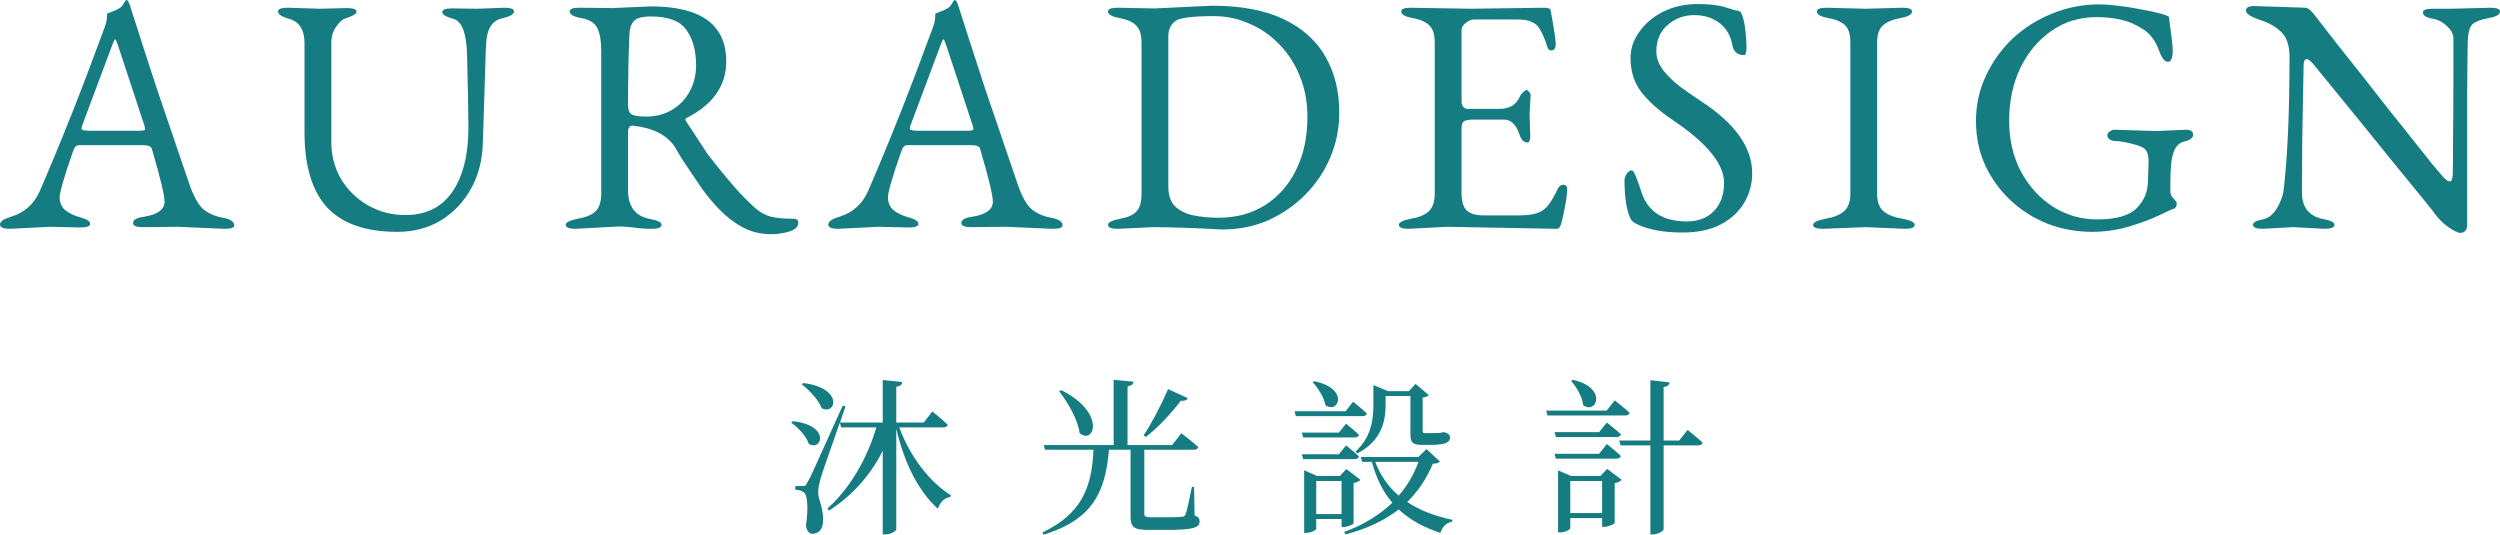 <svg width="187" height="40" viewBox="0 0 187 40" fill="none" xmlns="http://www.w3.org/2000/svg">
<path d="M184.543 16.789C184.543 17.208 184.368 17.418 184.017 17.418C183.85 17.418 183.557 17.275 183.139 16.99C182.721 16.705 182.32 16.287 181.936 15.734C181.719 15.449 180.866 14.402 179.379 12.592C177.908 10.765 175.802 8.177 173.061 4.826C172.844 4.558 172.668 4.423 172.535 4.423C172.384 4.423 172.309 4.599 172.309 4.951C172.276 7.029 172.242 8.855 172.209 10.43C172.192 11.989 172.184 13.304 172.184 14.376C172.184 15.516 172.719 16.186 173.788 16.387C174.34 16.488 174.616 16.63 174.616 16.814C174.616 17.015 174.373 17.116 173.889 17.116L171.532 16.99L169.251 17.116C168.766 17.116 168.524 17.015 168.524 16.814C168.524 16.63 168.766 16.496 169.251 16.412C169.568 16.345 169.836 16.186 170.053 15.935C170.27 15.683 170.437 15.407 170.554 15.105C170.688 14.787 170.771 14.519 170.805 14.301C171.106 11.788 171.256 8.436 171.256 4.248C171.256 3.427 171.056 2.815 170.655 2.413C170.253 2.011 169.71 1.701 169.025 1.483C168.34 1.248 167.997 1.022 167.997 0.804C167.997 0.57 168.189 0.452 168.574 0.452L172.434 0.578C172.602 0.578 172.802 0.72 173.036 1.005C173.103 1.089 173.312 1.357 173.663 1.81C174.014 2.262 174.457 2.832 174.992 3.519C175.543 4.206 176.136 4.951 176.772 5.756C177.407 6.56 178.042 7.372 178.677 8.194C179.329 8.998 179.93 9.752 180.482 10.456C181.033 11.143 181.493 11.721 181.861 12.19C182.245 12.642 182.479 12.919 182.563 13.019C182.863 13.388 183.089 13.572 183.24 13.572C183.373 13.572 183.448 13.396 183.465 13.044C183.482 12.508 183.49 11.57 183.49 10.229C183.507 8.889 183.515 7.146 183.515 5.002V2.815C183.499 2.513 183.331 2.22 183.014 1.935C182.696 1.634 182.32 1.449 181.886 1.382C181.451 1.299 181.234 1.148 181.234 0.93C181.234 0.746 181.476 0.653 181.961 0.653H183.39L186.273 0.578C186.758 0.578 187 0.67 187 0.855C187 1.089 186.708 1.257 186.123 1.357C185.538 1.474 185.145 1.625 184.944 1.81C184.744 1.994 184.627 2.388 184.593 2.991C184.577 3.309 184.56 4.616 184.543 6.912C184.543 9.207 184.543 12.5 184.543 16.789Z" fill="#157D82"/>
<path d="M161.491 16.111C160.906 16.395 160.162 16.672 159.26 16.94C158.357 17.208 157.438 17.342 156.502 17.342C155.332 17.342 154.221 17.141 153.168 16.739C152.115 16.32 151.187 15.734 150.385 14.98C149.583 14.226 148.948 13.346 148.48 12.341C148.029 11.335 147.803 10.238 147.803 9.048C147.803 7.858 148.045 6.744 148.53 5.705C149.015 4.65 149.675 3.72 150.511 2.915C151.363 2.111 152.349 1.483 153.469 1.03C154.589 0.561 155.775 0.327 157.029 0.327C157.38 0.327 157.839 0.36 158.408 0.427C158.993 0.494 159.577 0.586 160.162 0.704C160.747 0.804 161.24 0.913 161.642 1.03C162.043 1.131 162.243 1.223 162.243 1.307C162.327 1.944 162.394 2.471 162.444 2.89C162.494 3.292 162.519 3.586 162.519 3.77C162.519 4.34 162.402 4.625 162.168 4.625C161.934 4.625 161.725 4.382 161.541 3.896C161.374 3.41 161.148 2.999 160.864 2.664C160.58 2.329 160.096 2.011 159.41 1.709C158.692 1.424 157.823 1.282 156.803 1.282C155.55 1.282 154.43 1.625 153.444 2.312C152.458 2.999 151.68 3.929 151.112 5.102C150.561 6.275 150.285 7.582 150.285 9.023C150.285 10.464 150.586 11.746 151.187 12.868C151.789 13.974 152.591 14.845 153.594 15.482C154.597 16.102 155.683 16.412 156.853 16.412C158.274 16.412 159.26 16.136 159.811 15.583C160.38 15.013 160.664 14.335 160.664 13.547L160.714 12.089C160.714 11.687 160.647 11.402 160.513 11.235C160.38 11.05 160.037 10.891 159.486 10.757C159.218 10.69 158.984 10.64 158.784 10.606C158.6 10.573 158.449 10.556 158.332 10.556C158.115 10.556 157.94 10.514 157.806 10.43C157.689 10.347 157.63 10.246 157.63 10.129C157.63 10.011 157.689 9.911 157.806 9.827C157.94 9.743 158.048 9.702 158.132 9.702L161.291 9.802L163.522 9.702C163.873 9.702 164.048 9.836 164.048 10.104C164.048 10.204 163.981 10.305 163.848 10.405C163.714 10.489 163.538 10.556 163.321 10.606C163.02 10.69 162.795 10.9 162.644 11.235C162.511 11.553 162.427 11.93 162.394 12.366C162.36 12.801 162.343 13.237 162.343 13.673V14.351C162.343 14.536 162.427 14.703 162.594 14.854C162.745 15.021 162.82 15.13 162.82 15.181C162.82 15.466 162.703 15.625 162.469 15.658C162.402 15.675 162.076 15.826 161.491 16.111Z" fill="#157D82"/>
<path d="M139.559 16.99L136.35 17.116C135.865 17.116 135.623 17.015 135.623 16.814C135.623 16.63 135.932 16.479 136.551 16.362C137.152 16.261 137.612 16.077 137.929 15.809C138.247 15.524 138.406 15.097 138.406 14.527V3.167C138.406 2.58 138.28 2.161 138.03 1.91C137.796 1.659 137.386 1.474 136.801 1.357C136.2 1.257 135.899 1.089 135.899 0.855C135.899 0.67 136.141 0.578 136.626 0.578L139.559 0.653L142.292 0.578C142.776 0.578 143.019 0.67 143.019 0.855C143.019 1.089 142.718 1.257 142.116 1.357C141.514 1.474 141.08 1.667 140.812 1.935C140.545 2.187 140.411 2.597 140.411 3.167V14.527C140.411 15.097 140.57 15.524 140.888 15.809C141.222 16.077 141.698 16.261 142.317 16.362C142.918 16.479 143.219 16.63 143.219 16.814C143.219 17.015 142.977 17.116 142.492 17.116L139.559 16.99Z" fill="#157D82"/>
<path d="M131.064 12.969C131.064 13.74 130.872 14.46 130.488 15.13C130.103 15.801 129.527 16.345 128.758 16.764C127.989 17.183 127.02 17.392 125.85 17.392C124.463 17.392 123.343 17.191 122.49 16.789C122.223 16.672 122.048 16.529 121.964 16.362C121.663 15.725 121.513 14.762 121.513 13.472C121.513 13.338 121.563 13.187 121.663 13.019C121.78 12.835 121.914 12.743 122.064 12.743C122.198 12.743 122.44 13.296 122.791 14.402C123.276 15.842 124.404 16.563 126.176 16.563C127.028 16.563 127.705 16.303 128.206 15.784C128.708 15.264 128.958 14.561 128.958 13.673C128.958 12.265 127.688 10.707 125.148 8.998C124.128 8.311 123.343 7.615 122.791 6.912C122.24 6.208 121.964 5.345 121.964 4.323C121.964 3.636 122.181 2.991 122.616 2.388C123.05 1.768 123.644 1.265 124.396 0.88C125.165 0.494 126.034 0.302 127.003 0.302C127.872 0.302 128.566 0.385 129.084 0.553C129.602 0.72 129.903 0.804 129.986 0.804C130.153 0.804 130.279 0.963 130.362 1.282C130.463 1.6 130.529 1.969 130.563 2.388C130.613 2.79 130.638 3.142 130.638 3.443C130.638 3.896 130.58 4.122 130.463 4.122C129.978 4.122 129.685 3.887 129.585 3.418C129.468 2.698 129.151 2.136 128.633 1.734C128.114 1.332 127.479 1.131 126.727 1.131C125.958 1.131 125.29 1.382 124.722 1.885C124.17 2.371 123.894 3.024 123.894 3.845C123.894 4.348 124.078 4.834 124.446 5.303C124.814 5.756 125.256 6.174 125.775 6.56C126.293 6.928 126.777 7.264 127.229 7.565C129.786 9.224 131.064 11.025 131.064 12.969Z" fill="#157D82"/>
<path d="M108.247 16.965L105.364 17.116C104.879 17.116 104.637 17.015 104.637 16.814C104.637 16.63 104.938 16.479 105.539 16.362C106.141 16.261 106.584 16.077 106.868 15.809C107.169 15.524 107.319 15.088 107.319 14.502V3.192C107.319 2.606 107.194 2.187 106.943 1.935C106.709 1.667 106.3 1.474 105.715 1.357C105.113 1.257 104.812 1.089 104.812 0.855C104.812 0.67 105.055 0.578 105.539 0.578L109.977 0.653L115.542 0.578C115.826 0.578 115.977 0.653 115.993 0.804C116.244 2.161 116.369 2.991 116.369 3.292C116.369 3.611 116.252 3.77 116.019 3.77C115.885 3.77 115.793 3.686 115.743 3.519C115.576 2.983 115.408 2.572 115.241 2.287C115.091 1.986 114.882 1.776 114.615 1.659C114.364 1.525 113.996 1.458 113.512 1.458H110.227C110.06 1.458 109.868 1.542 109.651 1.709C109.434 1.86 109.325 2.044 109.325 2.262V7.59C109.325 7.741 109.367 7.875 109.45 7.992C109.551 8.093 109.659 8.143 109.776 8.143H112.183C112.935 8.143 113.445 7.817 113.712 7.163C113.746 7.096 113.812 7.012 113.913 6.912C114.03 6.794 114.122 6.736 114.188 6.736C114.239 6.736 114.297 6.778 114.364 6.861C114.447 6.928 114.489 7.021 114.489 7.138L114.414 8.52L114.464 10.229C114.464 10.514 114.389 10.657 114.239 10.657C113.988 10.657 113.796 10.464 113.662 10.079C113.411 9.325 113.027 8.948 112.509 8.948H110.177C109.86 8.948 109.634 8.989 109.5 9.073C109.383 9.157 109.325 9.333 109.325 9.601V14.427C109.325 15.047 109.45 15.482 109.701 15.734C109.968 15.985 110.395 16.111 110.979 16.111H113.587C114.188 16.111 114.656 16.052 114.991 15.935C115.325 15.817 115.601 15.616 115.818 15.332C116.052 15.03 116.294 14.611 116.545 14.075C116.645 13.907 116.771 13.823 116.921 13.823C117.122 13.823 117.222 13.916 117.222 14.1C117.222 14.435 117.18 14.82 117.097 15.256C117.03 15.675 116.929 16.152 116.796 16.689C116.712 16.974 116.595 17.116 116.445 17.116L108.247 16.965Z" fill="#157D82"/>
<path d="M100.177 8.42C100.177 9.609 99.951 10.732 99.5 11.788C99.049 12.843 98.422 13.773 97.62 14.577C96.817 15.382 95.89 16.018 94.837 16.488C93.784 16.94 92.656 17.166 91.453 17.166C91.436 17.166 91.252 17.158 90.901 17.141C90.567 17.124 90.065 17.099 89.397 17.066C88.076 17.015 87.023 16.99 86.238 16.99L83.606 17.116C83.121 17.116 82.879 17.015 82.879 16.814C82.879 16.63 83.18 16.479 83.781 16.362C84.366 16.261 84.776 16.077 85.01 15.809C85.26 15.541 85.386 15.105 85.386 14.502V3.192C85.386 2.606 85.26 2.187 85.01 1.935C84.776 1.667 84.366 1.474 83.781 1.357C83.18 1.257 82.879 1.089 82.879 0.855C82.879 0.67 83.121 0.578 83.606 0.578L86.213 0.628H86.388L90.675 0.427C92.831 0.427 94.611 0.762 96.015 1.433C97.419 2.103 98.464 3.041 99.149 4.248C99.834 5.437 100.177 6.828 100.177 8.42ZM87.391 13.949C87.391 14.603 87.558 15.097 87.893 15.432C88.244 15.767 88.703 15.993 89.271 16.111C89.856 16.228 90.483 16.287 91.152 16.287C92.455 16.287 93.609 15.976 94.611 15.357C95.614 14.72 96.391 13.84 96.943 12.718C97.511 11.578 97.795 10.255 97.795 8.746C97.795 7.624 97.603 6.602 97.219 5.68C96.851 4.759 96.333 3.963 95.664 3.292C95.012 2.622 94.269 2.111 93.433 1.759C92.597 1.391 91.72 1.206 90.801 1.206C89.23 1.206 88.277 1.324 87.943 1.558C87.575 1.81 87.391 2.203 87.391 2.74V13.949Z" fill="#157D82"/>
<path d="M65.691 16.965L62.683 17.116C62.198 17.116 61.956 17.007 61.956 16.789C61.956 16.571 62.231 16.379 62.783 16.211C63.786 15.909 64.504 15.264 64.939 14.276C66.527 10.606 68.089 6.669 69.627 2.463C69.844 1.927 69.953 1.542 69.953 1.307C69.953 1.106 69.961 1.005 69.978 1.005C70.563 0.804 70.914 0.637 71.031 0.503C71.081 0.436 71.123 0.385 71.156 0.352C71.19 0.302 71.215 0.26 71.231 0.226C71.315 0.075 71.374 0 71.407 0C71.49 0 71.574 0.117 71.658 0.352C72.276 2.296 72.953 4.39 73.688 6.635C74.44 8.864 75.251 11.243 76.12 13.773C76.438 14.695 76.788 15.323 77.173 15.658C77.574 15.976 78.059 16.186 78.627 16.287C79.195 16.387 79.479 16.58 79.479 16.865C79.479 17.032 79.237 17.116 78.752 17.116L75.268 16.965L72.635 16.99C72.151 16.99 71.908 16.89 71.908 16.689C71.908 16.437 72.184 16.278 72.736 16.211C73.755 16.044 74.265 15.667 74.265 15.08C74.265 14.611 73.947 13.296 73.312 11.134C73.262 10.95 73.036 10.858 72.635 10.858H67.847C67.663 10.858 67.521 11.008 67.421 11.31C66.752 13.22 66.418 14.376 66.418 14.778C66.418 15.147 66.552 15.457 66.819 15.709C67.103 15.943 67.488 16.127 67.972 16.261C68.457 16.395 68.699 16.555 68.699 16.739C68.699 16.923 68.457 17.015 67.972 17.015L65.691 16.965ZM68.047 9.601C68.047 9.718 68.223 9.777 68.574 9.777H72.46C72.694 9.777 72.811 9.735 72.811 9.651L72.761 9.4L70.78 3.393C70.68 3.091 70.613 2.941 70.58 2.941C70.529 2.941 70.454 3.083 70.354 3.368L68.098 9.4L68.047 9.601Z" fill="#157D82"/>
<path d="M59.713 16.638C59.713 16.957 59.487 17.183 59.036 17.317C58.602 17.451 58.15 17.518 57.682 17.518C56.897 17.518 56.178 17.342 55.526 16.99C54.891 16.638 54.323 16.203 53.822 15.683C53.32 15.164 52.886 14.645 52.518 14.125C52.15 13.589 51.849 13.145 51.615 12.793C51.382 12.441 51.164 12.114 50.964 11.813C50.78 11.511 50.621 11.243 50.487 11.008C49.902 10.104 48.858 9.568 47.354 9.4H47.303C47.086 9.4 46.978 9.568 46.978 9.903V14.226C46.978 15.466 47.538 16.186 48.657 16.387C49.209 16.488 49.485 16.63 49.485 16.814C49.485 17.015 49.242 17.116 48.758 17.116C48.524 17.116 48.29 17.108 48.056 17.091C47.822 17.074 47.596 17.049 47.379 17.015C46.961 16.965 46.602 16.94 46.301 16.94L43.042 17.116C42.557 17.116 42.315 17.015 42.315 16.814C42.315 16.63 42.615 16.479 43.217 16.362C43.819 16.261 44.262 16.077 44.546 15.809C44.83 15.524 44.972 15.08 44.972 14.477V3.871C44.972 3.066 44.872 2.471 44.671 2.086C44.471 1.701 44.078 1.458 43.493 1.357C42.908 1.257 42.615 1.089 42.615 0.855C42.615 0.67 42.858 0.578 43.343 0.578L45.799 0.603L48.682 0.478C52.443 0.478 54.323 1.851 54.323 4.599C54.323 6.409 53.337 7.817 51.365 8.822C51.298 8.855 51.264 8.897 51.264 8.948C51.264 8.964 51.273 8.989 51.29 9.023C51.323 9.056 51.348 9.098 51.365 9.149C51.749 9.718 52.058 10.188 52.292 10.556C52.526 10.908 52.735 11.226 52.919 11.511C53.12 11.779 53.329 12.047 53.546 12.315C53.763 12.584 54.039 12.919 54.373 13.321C54.707 13.723 55.042 14.108 55.376 14.477C55.727 14.845 56.086 15.197 56.454 15.533C56.855 15.884 57.264 16.111 57.682 16.211C58.1 16.312 58.652 16.362 59.337 16.362C59.588 16.362 59.713 16.454 59.713 16.638ZM46.978 7.842C46.978 8.227 47.078 8.47 47.278 8.571C47.479 8.671 47.822 8.721 48.306 8.721C49.058 8.721 49.71 8.554 50.262 8.219C50.83 7.884 51.273 7.423 51.59 6.836C51.908 6.25 52.067 5.596 52.067 4.876C52.067 3.787 51.824 2.907 51.34 2.237C50.872 1.567 49.986 1.232 48.682 1.232C48.047 1.232 47.621 1.349 47.404 1.583C47.203 1.818 47.095 2.153 47.078 2.589C47.044 3.41 47.019 4.256 47.003 5.127C46.986 5.999 46.978 6.903 46.978 7.842Z" fill="#157D82"/>
<path d="M36.115 10.707C36.082 11.997 35.781 13.145 35.213 14.15C34.645 15.155 33.884 15.943 32.931 16.513C31.995 17.066 30.926 17.342 29.723 17.342C27.349 17.342 25.594 16.73 24.458 15.507C23.338 14.268 22.778 12.408 22.778 9.928V3.242C22.778 2.237 22.394 1.625 21.625 1.407C21.073 1.257 20.798 1.072 20.798 0.855C20.798 0.67 21.04 0.578 21.525 0.578L23.931 0.653L25.937 0.603C26.422 0.603 26.664 0.695 26.664 0.88C26.664 1.03 26.388 1.198 25.837 1.382C25.603 1.449 25.369 1.659 25.135 2.011C24.901 2.346 24.784 2.74 24.784 3.192V10.632C24.784 11.637 25.026 12.558 25.511 13.396C26.012 14.217 26.681 14.871 27.516 15.357C28.369 15.842 29.305 16.085 30.324 16.085C31.862 16.085 33.032 15.507 33.834 14.351C34.636 13.178 35.037 11.578 35.037 9.551C35.037 9.031 35.029 8.328 35.012 7.44C34.995 6.535 34.971 5.437 34.937 4.147C34.904 2.505 34.561 1.592 33.909 1.407C33.358 1.257 33.082 1.089 33.082 0.905C33.082 0.72 33.324 0.628 33.809 0.628L35.689 0.653L37.72 0.578C38.205 0.578 38.447 0.67 38.447 0.855C38.447 1.056 38.171 1.223 37.62 1.357C36.834 1.508 36.416 2.136 36.366 3.242C36.349 3.326 36.324 3.996 36.291 5.253C36.257 6.493 36.199 8.311 36.115 10.707Z" fill="#157D82"/>
<path d="M3.735 16.965L0.727 17.116C0.242 17.116 0 17.007 0 16.789C0 16.571 0.276 16.379 0.827 16.211C1.83 15.909 2.549 15.264 2.983 14.276C4.571 10.606 6.134 6.669 7.671 2.463C7.889 1.927 7.997 1.542 7.997 1.307C7.997 1.106 8.006 1.005 8.022 1.005C8.607 0.804 8.958 0.637 9.075 0.503C9.125 0.436 9.167 0.385 9.201 0.352C9.234 0.302 9.259 0.26 9.276 0.226C9.359 0.075 9.418 0 9.451 0C9.535 0 9.618 0.117 9.702 0.352C10.32 2.296 10.997 4.39 11.733 6.635C12.485 8.864 13.295 11.243 14.164 13.773C14.482 14.695 14.833 15.323 15.217 15.658C15.618 15.976 16.103 16.186 16.671 16.287C17.24 16.387 17.524 16.58 17.524 16.865C17.524 17.032 17.281 17.116 16.797 17.116L13.312 16.965L10.68 16.99C10.195 16.99 9.953 16.89 9.953 16.689C9.953 16.437 10.229 16.278 10.78 16.211C11.8 16.044 12.309 15.667 12.309 15.08C12.309 14.611 11.992 13.296 11.357 11.134C11.306 10.95 11.081 10.858 10.68 10.858H5.891C5.708 10.858 5.565 11.008 5.465 11.31C4.797 13.22 4.462 14.376 4.462 14.778C4.462 15.147 4.596 15.457 4.864 15.709C5.148 15.943 5.532 16.127 6.017 16.261C6.501 16.395 6.744 16.555 6.744 16.739C6.744 16.923 6.501 17.015 6.017 17.015L3.735 16.965ZM6.092 9.601C6.092 9.718 6.267 9.777 6.618 9.777H10.504C10.738 9.777 10.855 9.735 10.855 9.651L10.805 9.4L8.825 3.393C8.724 3.091 8.657 2.941 8.624 2.941C8.574 2.941 8.499 3.083 8.398 3.368L6.142 9.4L6.092 9.601Z" fill="#157D82"/>
<path d="M117.52 28.501L117.646 28.413C120.303 29.004 119.401 31.04 118.423 30.311C118.36 29.683 117.921 28.941 117.52 28.501ZM120.178 30.713L120.779 29.947C120.779 29.947 121.469 30.487 121.895 30.877C121.87 31.015 121.732 31.078 121.557 31.078H115.753L115.653 30.713H120.178ZM116.279 32.322H119.614L120.19 31.605C120.19 31.605 120.842 32.108 121.243 32.485C121.206 32.623 121.08 32.686 120.917 32.686H116.38L116.279 32.322ZM119.614 33.943L120.19 33.214C120.19 33.214 120.842 33.717 121.243 34.106C121.206 34.244 121.08 34.307 120.917 34.307H116.38L116.279 33.943H119.614ZM117.458 38.379H119.839V35.979H117.458V38.379ZM119.714 35.602L120.215 35.074L121.306 35.891C121.218 35.991 121.03 36.092 120.779 36.142V39.12C120.767 39.196 120.303 39.409 119.99 39.409H119.839V38.756H117.458V39.51C117.458 39.61 117.057 39.824 116.681 39.824H116.543V35.187L117.52 35.602H119.714ZM125.605 32.95L126.232 32.158C126.232 32.158 126.934 32.711 127.36 33.113C127.323 33.252 127.197 33.315 127.022 33.315H124.44V39.585C124.44 39.724 124.001 39.975 123.637 39.975H123.449V33.315H121.218L121.118 32.95H123.449V28.439L124.891 28.602C124.853 28.778 124.766 28.904 124.44 28.954V32.95H125.605Z" fill="#157D82"/>
<path d="M101.526 33.918L101.4 33.767C102.566 32.699 102.729 31.404 102.729 30.273V28.803L103.82 29.255H105.387L105.888 28.715L106.878 29.557C106.79 29.645 106.64 29.708 106.414 29.745V32.209C106.414 32.347 106.44 32.397 106.64 32.397H107.079C107.242 32.397 107.417 32.397 107.505 32.385H107.693C107.768 32.372 107.868 32.347 107.931 32.334H108.057L108.107 32.347C108.357 32.447 108.458 32.523 108.458 32.724C108.458 33.088 108.132 33.277 106.991 33.277H106.352C105.612 33.277 105.499 33.063 105.499 32.472V29.62H103.644V30.261C103.644 31.329 103.444 32.925 101.526 33.918ZM100.147 32.359L100.686 31.693C100.686 31.693 101.275 32.158 101.651 32.523C101.614 32.661 101.488 32.724 101.313 32.724H97.477L97.377 32.359H100.147ZM98.192 28.589L98.304 28.514C100.962 29.067 100.122 30.99 99.144 30.311C99.044 29.72 98.58 29.017 98.192 28.589ZM100.648 30.763L101.212 30.047C101.212 30.047 101.852 30.55 102.24 30.927C102.215 31.065 102.09 31.128 101.927 31.128H96.925L96.838 30.763H100.648ZM100.147 33.98L100.686 33.315C100.686 33.315 101.275 33.779 101.651 34.144C101.614 34.282 101.488 34.345 101.313 34.345H97.477L97.377 33.98H100.147ZM98.455 38.454H100.348V35.979H98.455V38.454ZM101.25 36.129V39.145C101.238 39.221 100.799 39.422 100.485 39.422H100.348V38.819H98.455V39.548C98.455 39.648 98.066 39.862 97.69 39.862H97.552V35.174L98.505 35.602H100.222L100.711 35.086L101.764 35.891C101.689 35.991 101.501 36.079 101.25 36.129ZM106.101 34.546H102.867C103.256 35.577 103.857 36.419 104.622 37.072C105.274 36.331 105.763 35.476 106.101 34.546ZM106.703 33.591L107.706 34.521C107.605 34.634 107.48 34.672 107.179 34.684C106.728 35.765 106.101 36.72 105.261 37.55C106.201 38.178 107.342 38.605 108.633 38.882L108.621 39.02C108.194 39.095 107.894 39.384 107.743 39.862C106.49 39.447 105.449 38.882 104.622 38.102C103.582 38.919 102.278 39.548 100.636 39.975L100.548 39.786C102.002 39.259 103.193 38.517 104.146 37.6C103.444 36.795 102.955 35.79 102.616 34.546H101.889L101.789 34.182H106.089L106.703 33.591Z" fill="#157D82"/>
<path d="M87.374 29.105L88.841 29.783C88.778 29.922 88.602 30.009 88.327 29.972C87.549 30.99 86.572 32.02 85.707 32.686L85.544 32.56C86.095 31.744 86.835 30.349 87.374 29.105ZM79.226 29.268L79.377 29.18C82.761 30.864 81.846 33.315 80.756 32.397C80.63 31.379 79.866 30.097 79.226 29.268ZM89.317 36.419L89.355 38.555C89.655 38.668 89.731 38.794 89.731 39.007C89.731 39.46 89.304 39.636 87.249 39.636H85.907C84.804 39.636 84.566 39.422 84.566 38.643V33.641H82.949C82.686 36.921 81.633 38.894 78.048 40L77.985 39.824C80.868 38.429 81.658 36.557 81.796 33.641H78.173L78.073 33.289H83.3V28.413L84.792 28.552C84.767 28.728 84.641 28.853 84.341 28.904V33.289H87.675L88.364 32.41C88.364 32.41 89.166 33.013 89.63 33.44C89.593 33.578 89.467 33.641 89.304 33.641H85.594V38.392C85.594 38.618 85.657 38.693 86.108 38.693H87.299C87.825 38.693 88.214 38.681 88.402 38.655C88.565 38.643 88.615 38.605 88.678 38.467C88.79 38.215 88.966 37.336 89.154 36.419H89.317Z" fill="#157D82"/>
<path d="M59.973 28.753L60.086 28.652C63.119 29.017 62.542 31.09 61.464 30.537C61.226 29.909 60.537 29.18 59.973 28.753ZM59.183 31.618L59.296 31.505C62.129 31.794 61.502 33.792 60.499 33.201C60.311 32.623 59.697 31.982 59.183 31.618ZM70.565 31.97H67.268C68.07 34.169 69.574 36.092 71.129 37.047L71.091 37.172C70.665 37.223 70.326 37.537 70.151 38.052C68.722 36.77 67.657 34.697 67.042 32.07V39.585C67.042 39.724 66.616 39.975 66.228 39.975H66.027V33.717C65.137 35.501 63.808 37.034 62.016 38.19L61.891 38.04C63.633 36.481 64.886 34.219 65.551 31.97H62.918L62.818 31.618C62.254 33.239 61.552 35.2 61.402 35.715C61.289 36.117 61.189 36.544 61.201 36.858C61.214 37.436 61.615 37.977 61.565 39.007C61.54 39.573 61.264 39.925 60.762 39.925C60.524 39.925 60.336 39.711 60.286 39.296C60.474 38.027 60.411 36.996 60.111 36.821C59.948 36.695 59.747 36.645 59.484 36.632V36.356H60.048C60.223 36.356 60.261 36.356 60.386 36.092C60.65 35.639 60.65 35.639 63.031 30.349L63.244 30.399C63.119 30.751 62.981 31.166 62.831 31.605H66.027V28.426L67.494 28.577C67.469 28.753 67.368 28.878 67.042 28.929V31.605H69.098L69.737 30.776C69.737 30.776 70.464 31.354 70.891 31.769C70.865 31.907 70.74 31.97 70.565 31.97Z" fill="#157D82"/>
</svg>
